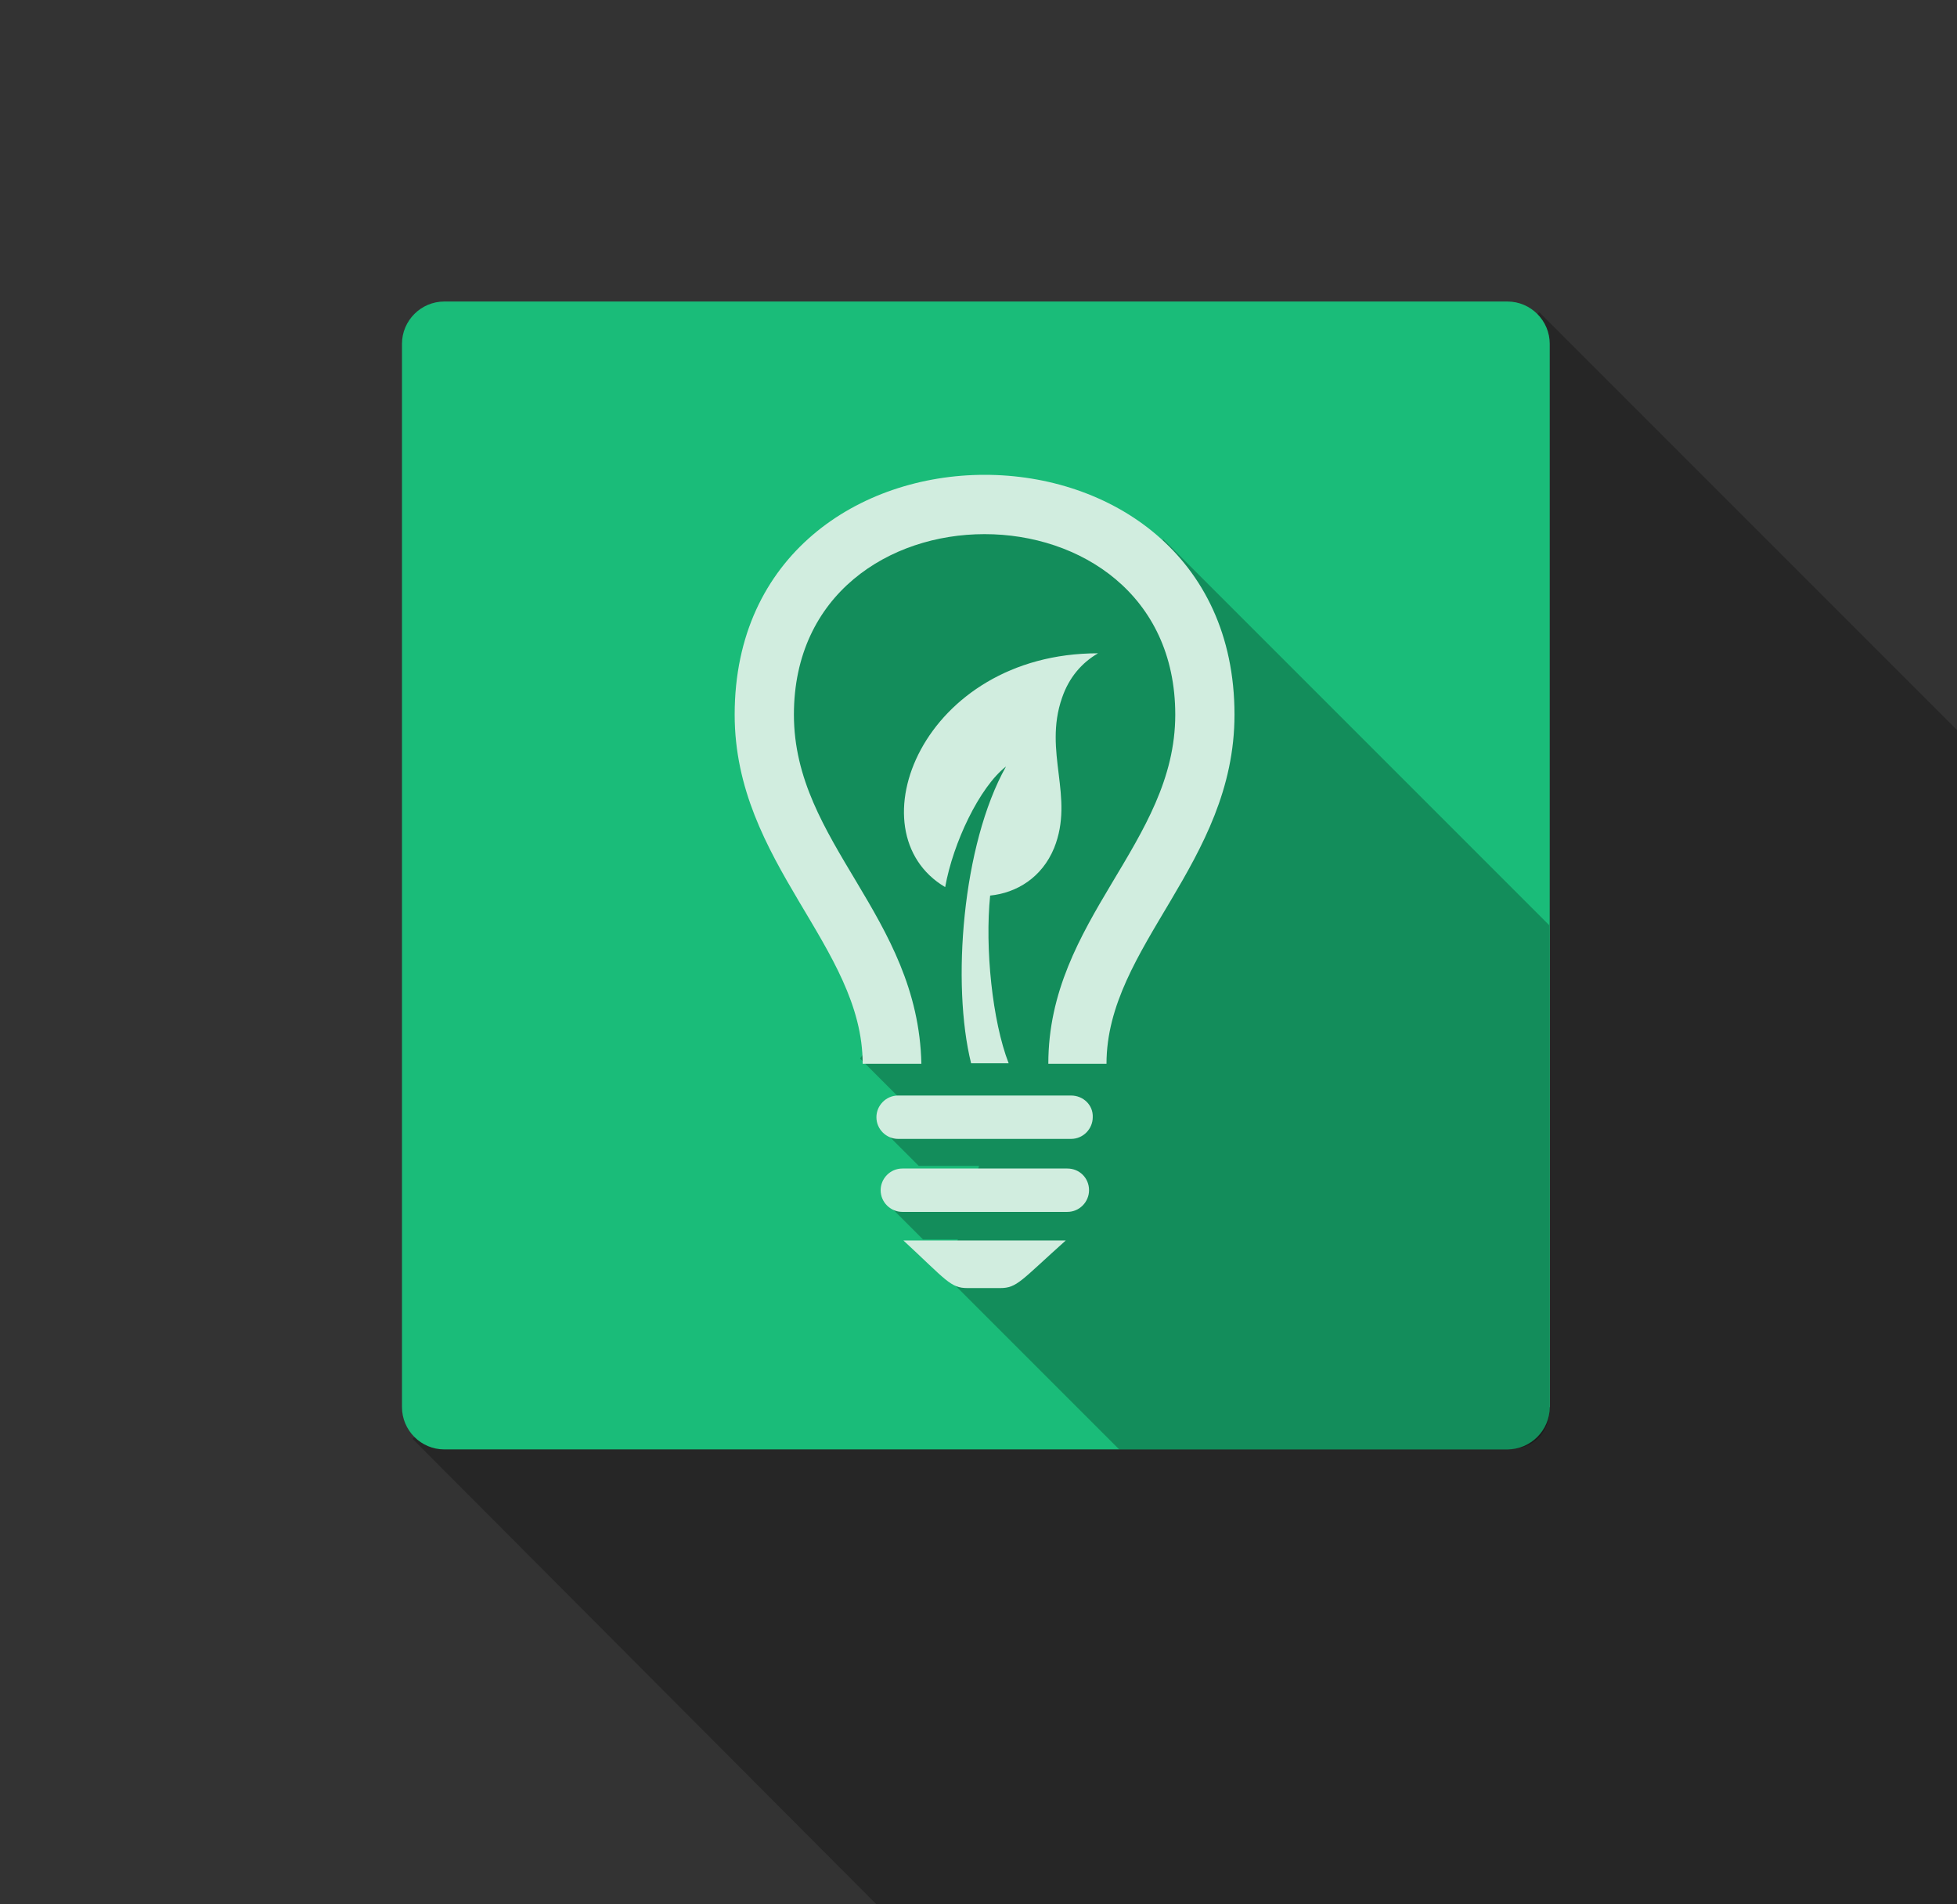 <?xml version="1.0" encoding="utf-8"?>
<!-- Generator: Adobe Illustrator 17.0.0, SVG Export Plug-In . SVG Version: 6.00 Build 0)  -->
<!DOCTYPE svg PUBLIC "-//W3C//DTD SVG 1.1//EN" "http://www.w3.org/Graphics/SVG/1.1/DTD/svg11.dtd">
<svg version="1.1" id="Layer_1" xmlns="http://www.w3.org/2000/svg" xmlns:xlink="http://www.w3.org/1999/xlink" x="0px" y="0px"
	 width="370px" height="360px" viewBox="0 0 370 360" enable-background="new 0 0 370 360" xml:space="preserve">
<rect fill="#333333" width="370" height="360"/>
<polygon opacity="0.25" points="370,138 291,59 78,272 165.7,360 370,360 "/>
<path fill="#1ABC79" d="M293,266c0,4.4-3.6,8-8,8H84c-4.4,0-8-3.6-8-8V65c0-4.4,3.6-8,8-8h201c4.4,0,8,3.6,8,8V266z"/>
<g>
	<defs>
		<path id="SVGID_1_" d="M293,266c0,4.9-3,8-8,8H84.9c-4.9,0-8.9-4-8.9-8.9V65.9c0-4.9,4-8.9,8.9-8.9H284c4.9,0,8.9,4,8.9,8.9V266z"
			/>
	</defs>
	<clipPath id="SVGID_2_">
		<use xlink:href="#SVGID_1_"  overflow="visible"/>
	</clipPath>
	<polygon opacity="0.25" clip-path="url(#SVGID_2_)" points="219.9,101.9 217.7,109.2 209,98.7 180.1,95.4 159.7,103.6 146.5,121.1 
		146.5,145.4 165.2,180.2 166.5,194.8 162.6,200.1 170.1,207.6 188.9,207.6 187.5,212.5 166.5,213.2 173.7,220.4 185.1,220.4 
		183.7,225.4 167.3,227.1 174.5,234.3 181.1,234.3 179,241.4 212.4,274.8 295.2,274.8 295.2,177.2 	"/>
</g>
<path id="light-bulb-6-icon" fill="#D1EDDF" d="M202.5,207.1h-32.7c-2.3,0-4.1,1.9-4.1,4.1c0,2.3,1.9,4.1,4.1,4.1h32.7
	c2.3,0,4.1-1.9,4.1-4.1C206.7,208.9,204.8,207.1,202.5,207.1z M201.8,220.9h-31.2c-2.3,0-4.1,1.9-4.1,4.1c0,2.3,1.9,4.1,4.1,4.1
	h31.2c2.3,0,4.1-1.9,4.1-4.1C205.9,222.7,204.1,220.9,201.8,220.9z M170.8,234.5c8.1,7.5,8.9,9,12.1,9h6.2c3.2,0,3.9-1.4,12.4-9
	H170.8z M233.4,135.1c0,28.1-24.2,43.8-24.2,66h-11c0-27.3,24-41.7,24-66c0-45.5-72.1-45.5-72.1,0c0,24.3,23.5,38,24.1,66h-11.1
	c0-22.2-24.2-37.9-24.2-66C138.9,74.7,233.4,74.6,233.4,135.1z M207.6,123.5c-3.1,1.8-5.5,4.6-6.8,8.4c-3.6,10.3,2.4,18.7-1.5,28.4
	c-2.3,5.6-7.1,8.5-12.1,9c-1,9.9,0.4,23.7,3.5,31.7h-7.1c-3.7-14.9-1.7-41.3,6.6-56.1c-5,3.9-10,14.4-11.5,22.8
	C161.1,157.3,174.4,123.5,207.6,123.5z"/>
</svg>
